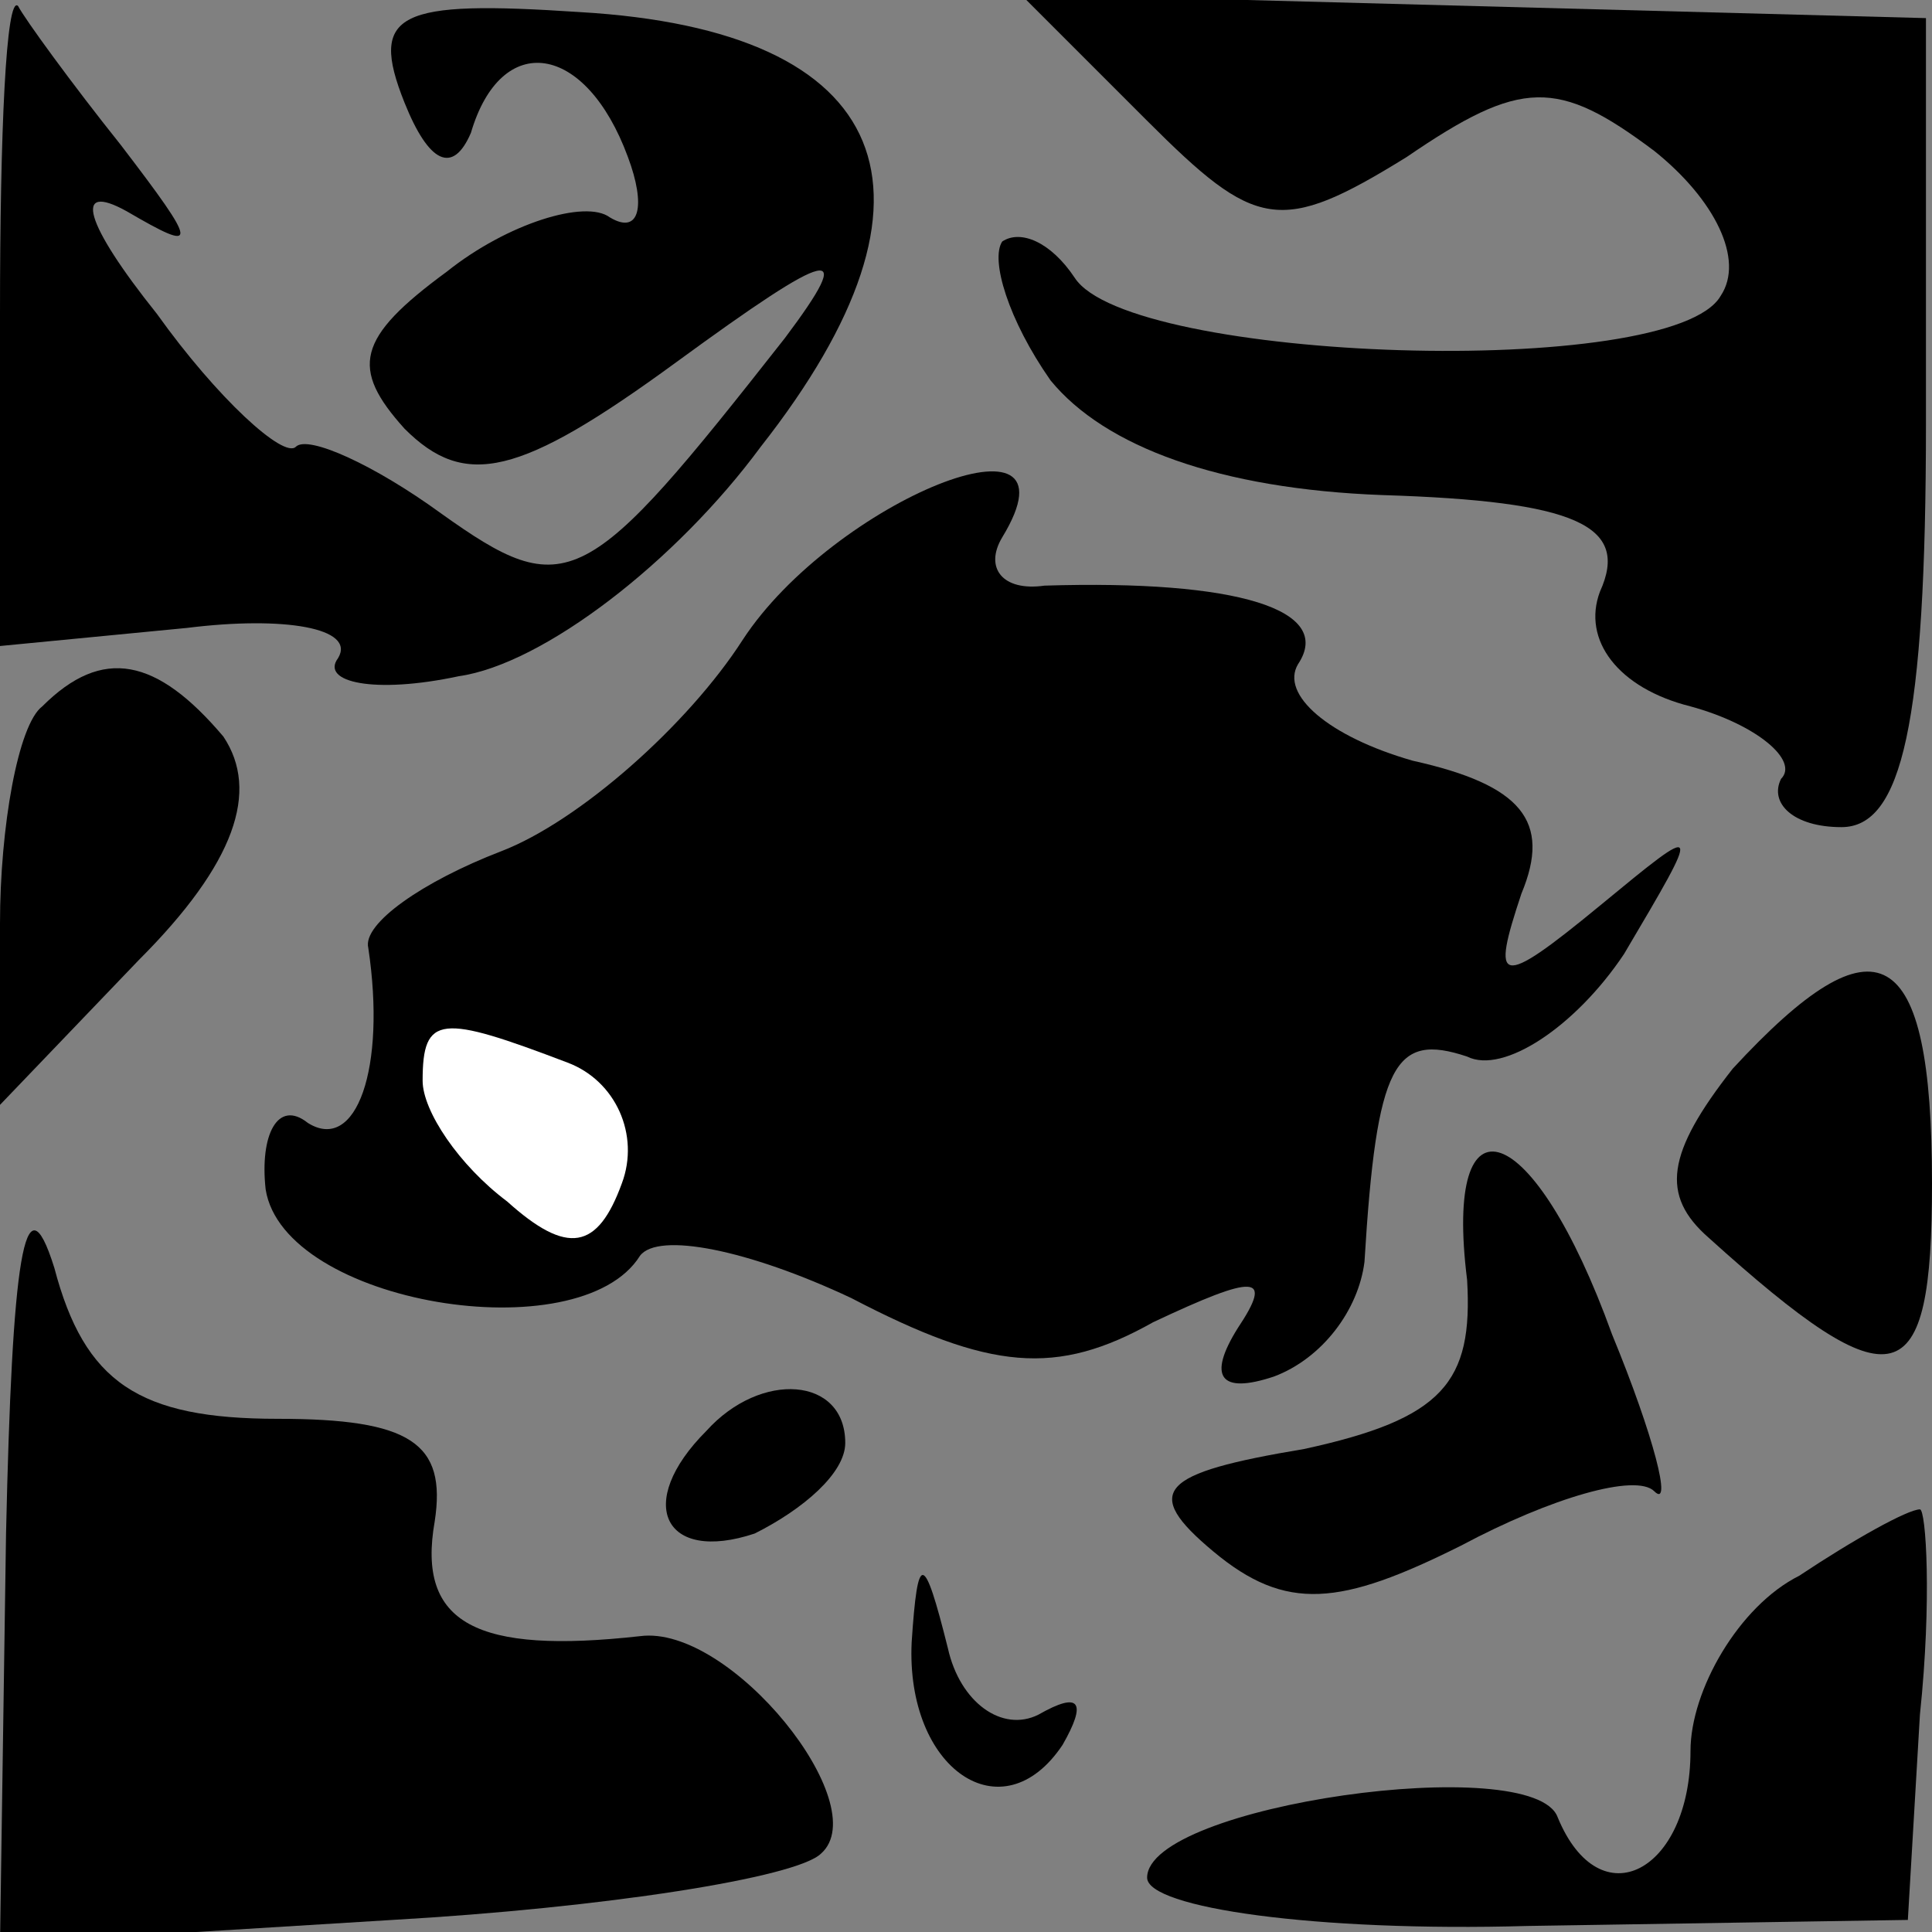 <?xml version="1.0" standalone="no"?>
<!DOCTYPE svg PUBLIC "-//W3C//DTD SVG 20010904//EN"
 "http://www.w3.org/TR/2001/REC-SVG-20010904/DTD/svg10.dtd">
<svg version="1.0" xmlns="http://www.w3.org/2000/svg"
 width="32pt" height="32pt" viewBox="0 0 32 32"
 preserveAspectRatio="xMidYMid meet">
<rect x="0" y="0" width="32" height="32" fill="#808080" stroke="none"/>
<g transform="translate(0,32) scale(0.1,-0.1)"
fill="#000000" stroke="none">
<path fill="#000000" stroke="none" d="M0 268 l0 -55 31 3 c16 2 28 0 25 -5
-3 -4 6 -6 20 -3 14 2 36 19 50 38 33 42 22 69 -30 72 -30 2 -35 0 -29 -15 4
-10 8 -12 11 -5 5 17 19 15 26 -4 3 -8 2 -13 -3 -10 -4 3 -17 -1 -27 -9 -15
-11 -16 -16 -7 -26 10 -10 19 -8 45 11 26 19 30 20 18 4 -33 -42 -36 -44 -57
-29 -11 8 -22 13 -24 11 -2 -2 -13 8 -23 22 -12 15 -14 22 -5 17 12 -7 12 -6
-1 11 -8 10 -16 21 -17 23 -2 2 -3 -21 -3 -51z"/>
<path fill="#000000" stroke="none" d="M190 300 c18 -18 22 -19 43 -6 19 13
25 13 41 1 10 -8 15 -18 11 -24 -8 -14 -98 -11 -107 3 -4 6 -9 8 -12 6 -2 -3
1 -13 8 -23 9 -11 28 -18 55 -19 32 -1 41 -5 36 -16 -3 -8 3 -16 15 -19 11 -3
18 -9 15 -12 -2 -4 2 -8 10 -8 10 0 14 17 14 67 l0 67 -75 2 -75 2 21 -21z"/>
<path fill="#000000" stroke="none" d="M123 214 c-9 -14 -27 -30 -40 -35 -13
-5 -23 -12 -22 -16 3 -20 -2 -34 -10 -29 -5 4 -8 -2 -7 -11 3 -19 52 -27 62
-11 3 4 18 1 35 -7 23 -12 34 -13 50 -4 17 8 20 8 14 -1 -5 -8 -3 -11 6 -8 8
3 14 11 15 19 2 33 5 38 17 34 6 -3 18 5 26 17 13 22 13 22 -4 8 -17 -14 -18
-13 -13 2 5 12 0 18 -18 22 -14 4 -22 11 -19 16 6 9 -10 14 -42 13 -7 -1 -10
3 -7 8 14 23 -28 6 -43 -17z"/>
<path fill="#ffffff" stroke="none" d="M94 144 c8 -3 12 -12 9 -20 -4 -11 -9
-12 -19 -3 -8 6 -14 15 -14 20 0 11 3 11 24 3z"/>
<path fill="#000000" stroke="none" d="M7 203 c-4 -3 -7 -20 -7 -36 l0 -30 23
24 c16 16 20 28 14 37 -11 13 -20 15 -30 5z"/>
<path fill="#000000" stroke="none" d="M287 143 c-11 -14 -12 -21 -4 -28 31
-28 37 -26 37 9 0 40 -9 45 -33 19z"/>
<path fill="#000000" stroke="none" d="M1 66 l-1 -68 65 4 c35 2 67 7 71 11 9
8 -15 38 -30 36 -27 -3 -37 2 -34 19 2 13 -4 17 -26 17 -23 0 -32 6 -37 25 -5
16 -7 1 -8 -44z"/>
<path fill="#000000" stroke="none" d="M243 108 c1 -17 -4 -23 -27 -28 -24 -4
-27 -7 -15 -17 12 -10 21 -9 41 1 15 8 29 12 32 9 3 -3 0 9 -7 26 -13 36 -28
41 -24 9z"/>
<path fill="#000000" stroke="none" d="M117 83 c-12 -12 -7 -22 8 -17 8 4 15
10 15 15 0 11 -14 12 -23 2z"/>
<path fill="#000000" stroke="none" d="M298 59 c-10 -5 -18 -19 -18 -29 0 -20
-15 -28 -22 -11 -4 11 -68 2 -68 -10 0 -5 28 -9 63 -8 l63 1 2 34 c2 19 1 34
0 34 -2 0 -11 -5 -20 -11z"/>
<path fill="#000000" stroke="none" d="M151 48 c-1 -21 15 -32 25 -17 4 7 3 9
-4 5 -6 -3 -13 2 -15 11 -4 16 -5 16 -6 1z"/>
</g>
</svg>
